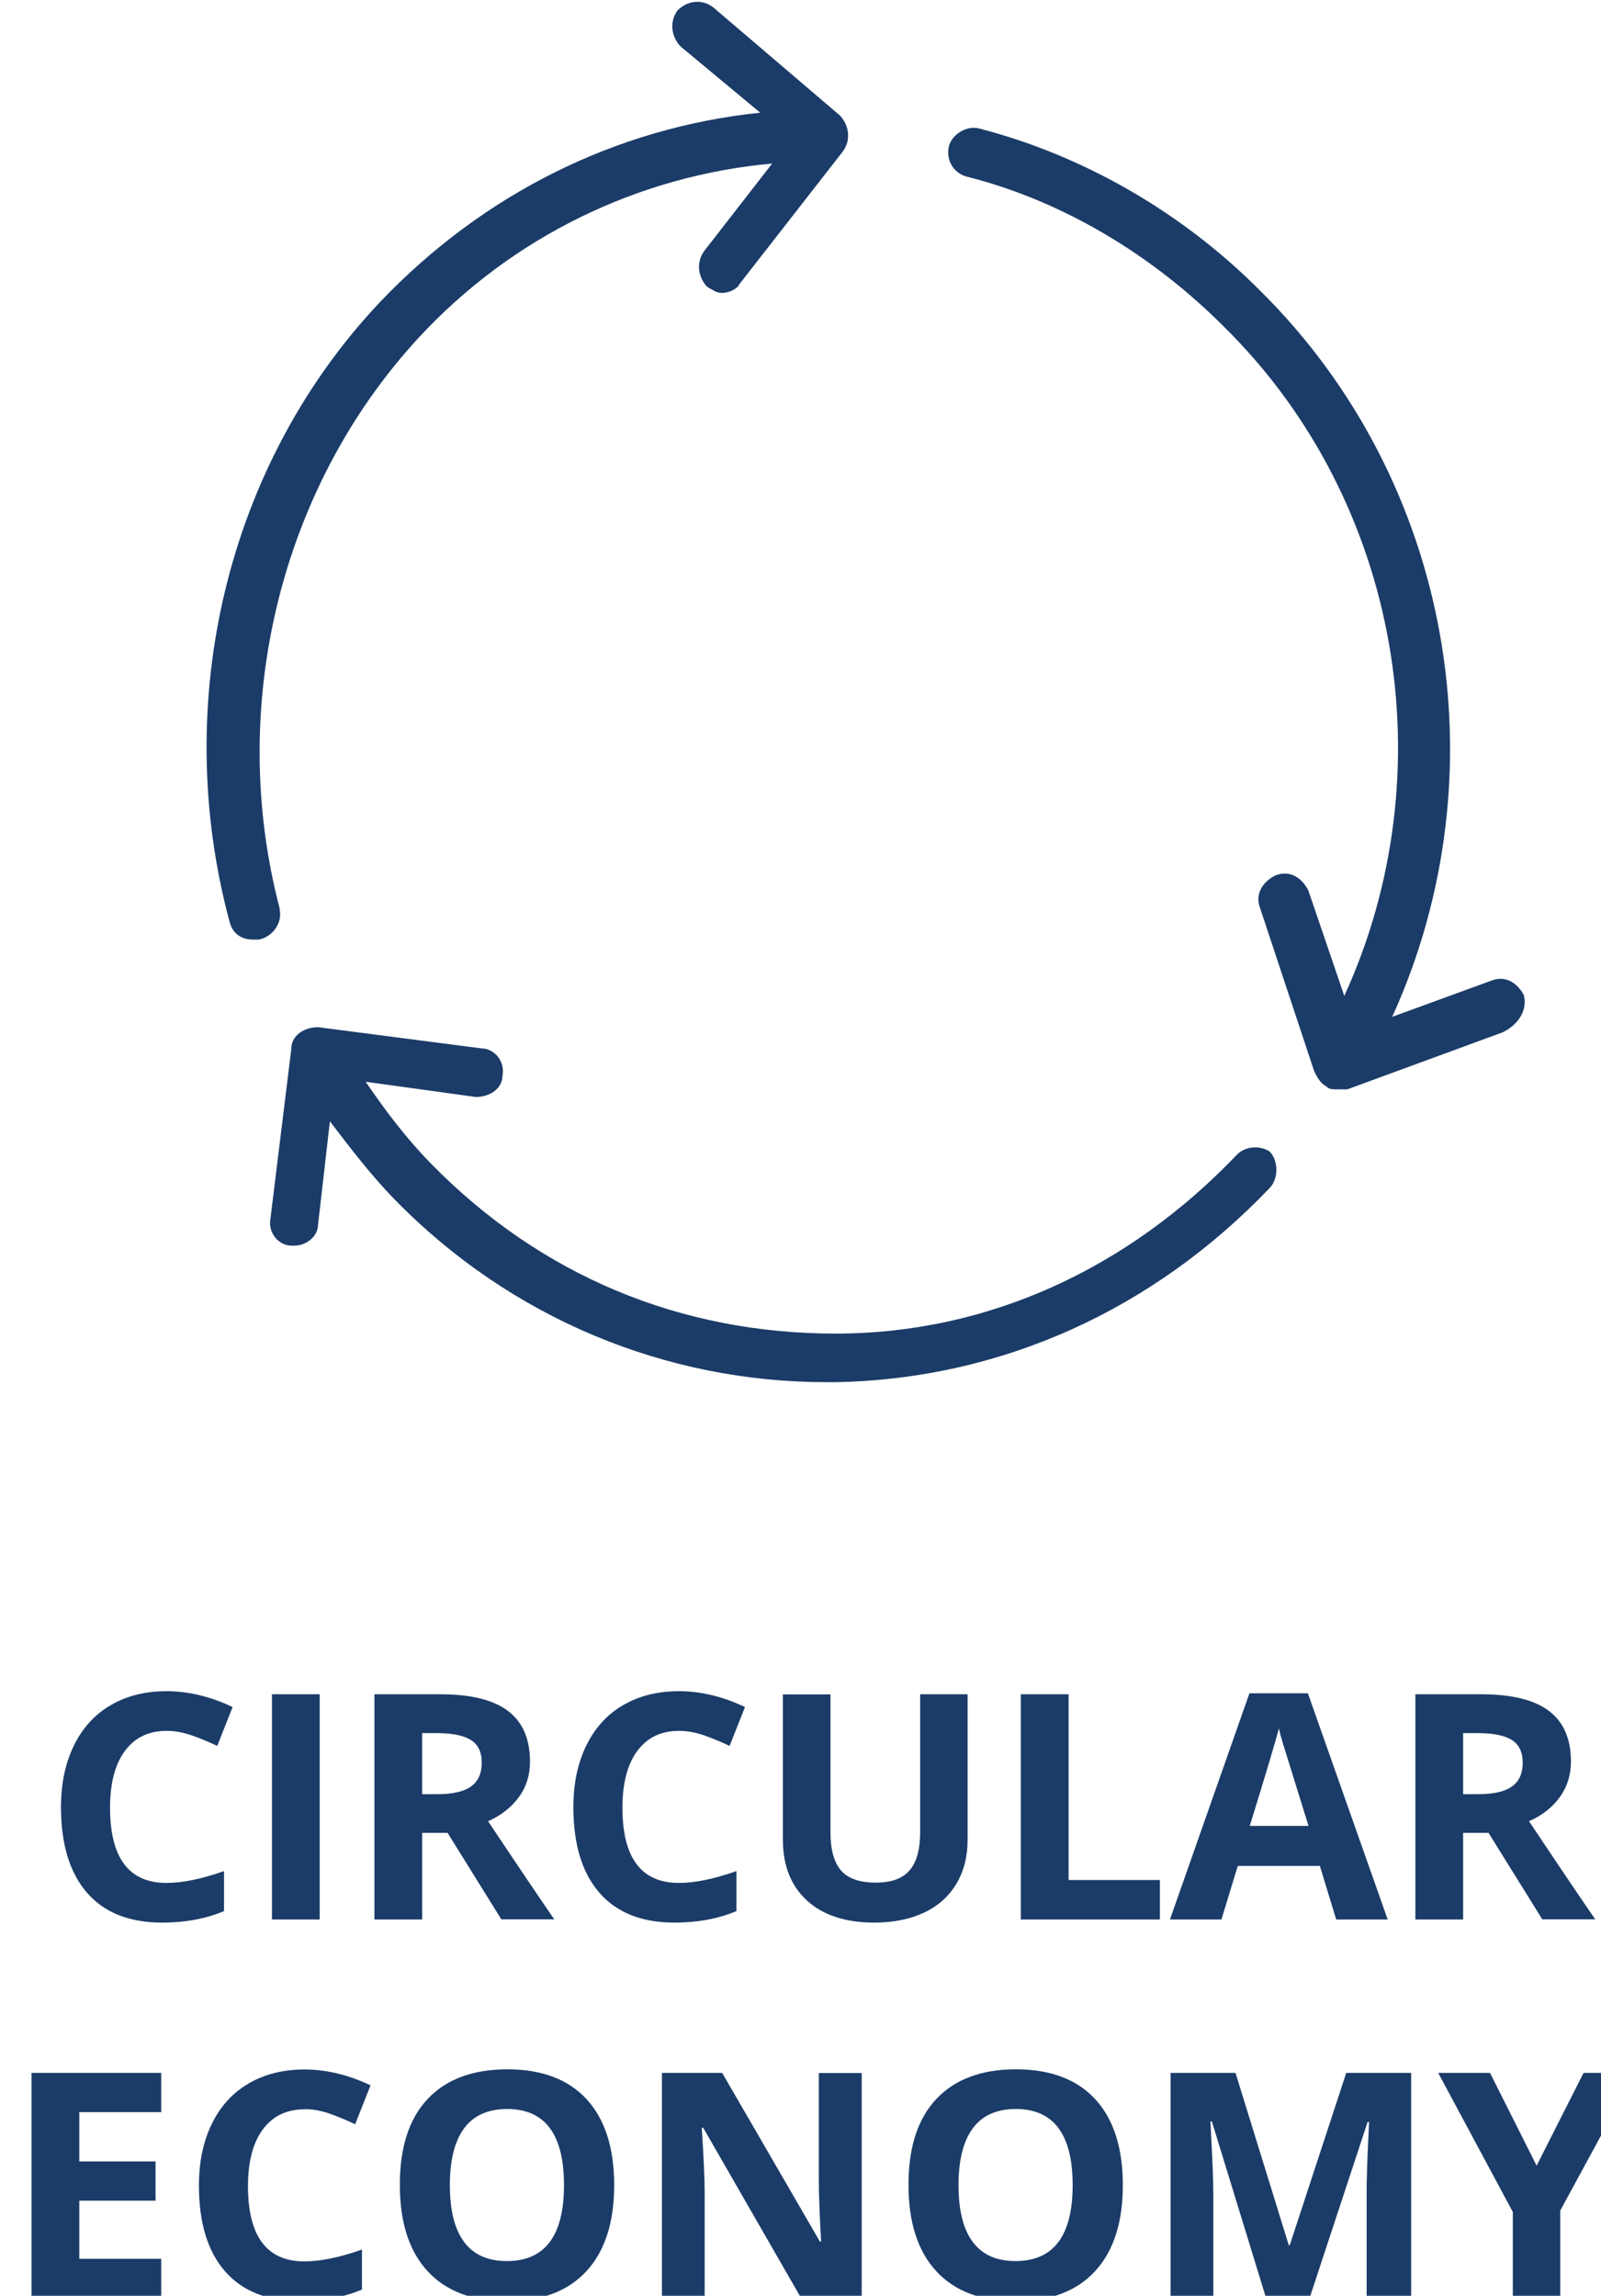<?xml version="1.0" encoding="UTF-8" standalone="no"?> <svg xmlns:inkscape="http://www.inkscape.org/namespaces/inkscape" xmlns:sodipodi="http://sodipodi.sourceforge.net/DTD/sodipodi-0.dtd" xmlns="http://www.w3.org/2000/svg" xmlns:svg="http://www.w3.org/2000/svg" width="26.207mm" height="37.567mm" viewBox="0 0 26.207 37.567" version="1.1" id="svg5" xml:space="preserve" inkscape:export-filename="topleft.svg" inkscape:export-xdpi="96" inkscape:export-ydpi="96"><defs id="defs2"><style id="style189">.cls-1,.cls-2{fill:#1b3c68;}.cls-3{fill:none;stroke:#8ec044;stroke-miterlimit:8;stroke-width:1.64px;}.cls-4{fill:#2cbce2;}.cls-4,.cls-5,.cls-6,.cls-7,.cls-8,.cls-2,.cls-9,.cls-10,.cls-11,.cls-12,.cls-13,.cls-14,.cls-15,.cls-16,.cls-17,.cls-18,.cls-19,.cls-20,.cls-21,.cls-22,.cls-23,.cls-24,.cls-25,.cls-26{fill-rule:evenodd;}.cls-5{fill:#60b234;}.cls-6{fill:#4d9e37;}.cls-7{fill:#a41b43;}.cls-8{fill:#1a476b;}.cls-9{fill:#1a95d3;}.cls-10{fill:#417d45;}.cls-11{fill:#de1566;}.cls-12{fill:#c8e8fa;}.cls-13{fill:#d1e3b2;}.cls-14{fill:#dea93b;}.cls-15{fill:#bf8c2f;}.cls-16{fill:#bad68c;}.cls-17{fill:#c41c2f;}.cls-18{fill:#8ec044;}.cls-19{fill:#ed692f;}.cls-20{fill:#f3d8e9;}.cls-21{fill:#fff;}.cls-22{fill:#f59c2b;}.cls-23{fill:#e8422e;}.cls-24{fill:#e5263c;}.cls-25{fill:#fcc209;}.cls-26{fill:#006aa0;}</style></defs><g inkscape:label="Layer 1" inkscape:groupmode="layer" id="layer1" transform="translate(-334.421,-32.629)"><g id="g683" transform="matrix(0.265,0,0,0.265,6.616,14.141)"><path class="cls-2" d="m 1254.288,125.914 c -3.28,-12.44 0,-26 8.56,-35.28 5.83,-6.31 13.66,-10.03 21.85,-10.77 l -4.19,5.39 c -0.55,0.74 -0.36,1.67 0.18,2.23 0.36,0.19 0.55,0.37 0.91,0.37 0.36,0 0.91,-0.19 1.09,-0.56 l 6.37,-8.17 c 0.55,-0.74 0.36,-1.67 -0.18,-2.23 l -7.83,-6.68 c -0.73,-0.56 -1.64,-0.37 -2.19,0.19 -0.55,0.74 -0.36,1.67 0.18,2.23 l 4.92,4.09 c -8.92,0.93 -17.12,5.01 -23.49,11.7 -9.47,10.03 -12.93,24.7 -9.29,38.25 0.18,0.74 0.73,1.11 1.46,1.11 h 0.36 c 0.91,-0.19 1.46,-1.11 1.27,-1.86" id="path924"></path><path class="cls-2" d="m 1313.408,141.064 c -6.61,6.93 -15.25,11.05 -24.8,11.05 -9.55,0 -18.19,-3.56 -24.98,-10.49 -1.47,-1.5 -2.76,-3.18 -4.04,-5.06 l 6.8,0.94 c 0.92,0 1.65,-0.56 1.65,-1.31 0.18,-0.94 -0.55,-1.69 -1.29,-1.69 l -10.1,-1.31 c -0.92,0 -1.65,0.56 -1.65,1.31 l -1.29,10.49 c -0.18,0.94 0.55,1.69 1.29,1.69 h 0.18 c 0.73,0 1.47,-0.56 1.47,-1.31 l 0.73,-6.37 c 1.29,1.69 2.57,3.37 4.04,4.87 7.16,7.31 16.72,11.24 26.64,11.24 h 0.55 c 10.29,-0.19 19.66,-4.5 26.82,-11.99 0.55,-0.56 0.55,-1.69 0,-2.25 -0.55,-0.37 -1.47,-0.37 -2.02,0.19" id="path926"></path><path class="cls-2" d="m 1331.148,131.254 c -0.37,-0.74 -1.11,-1.3 -2.04,-0.93 l -6.11,2.23 c 6.85,-15.06 3.7,-33.1 -8.14,-44.82 -4.81,-4.84 -10.92,-8.37 -17.4,-10.04 -0.74,-0.19 -1.67,0.37 -1.85,1.12 -0.19,0.93 0.37,1.67 1.11,1.86 5.92,1.49 11.48,4.84 15.92,9.3 10.92,10.79 13.7,27.52 7.4,41.29 l -2.22,-6.51 c -0.37,-0.74 -1.11,-1.3 -2.04,-0.93 -0.74,0.37 -1.3,1.12 -0.93,2.05 l 3.33,10.04 c 0.19,0.37 0.37,0.74 0.74,0.93 0.18,0.19 0.37,0.19 0.74,0.19 h 0.56 l 9.62,-3.53 c 1.11,-0.56 1.48,-1.49 1.3,-2.23" id="path928"></path><g id="g946" transform="translate(829.238,-18.996)"><path class="cls-1" d="m 418.05,195.64 c -1.11,0 -1.97,0.42 -2.58,1.25 -0.61,0.83 -0.91,2 -0.91,3.49 0,3.1 1.16,4.65 3.49,4.65 0.98,0 2.16,-0.24 3.55,-0.73 v 2.47 c -1.14,0.48 -2.42,0.71 -3.82,0.71 -2.02,0 -3.57,-0.61 -4.64,-1.84 -1.07,-1.23 -1.61,-2.99 -1.61,-5.28 0,-1.45 0.26,-2.71 0.79,-3.8 0.53,-1.09 1.28,-1.92 2.27,-2.5 0.99,-0.58 2.14,-0.87 3.47,-0.87 1.33,0 2.71,0.33 4.07,0.98 l -0.95,2.4 c -0.52,-0.25 -1.04,-0.46 -1.57,-0.65 -0.53,-0.18 -1.04,-0.28 -1.55,-0.28 z" id="path930"></path><path class="cls-1" d="m 424.56,207.29 v -13.91 h 2.95 v 13.91 z" id="path932"></path><path class="cls-1" d="m 433.84,201.95 v 5.34 h -2.95 v -13.91 h 4.05 c 1.89,0 3.29,0.34 4.2,1.03 0.91,0.69 1.36,1.73 1.36,3.13 0,0.82 -0.22,1.55 -0.68,2.18 -0.46,0.63 -1.09,1.14 -1.91,1.5 2.09,3.13 3.46,5.15 4.09,6.06 h -3.27 l -3.32,-5.34 h -1.57 z m 0,-2.4 h 0.95 c 0.93,0 1.62,-0.16 2.06,-0.47 0.44,-0.31 0.67,-0.8 0.67,-1.47 0,-0.67 -0.23,-1.13 -0.68,-1.41 -0.45,-0.28 -1.16,-0.42 -2.11,-0.42 h -0.89 v 3.76 z" id="path934"></path><path class="cls-1" d="m 449.7,195.64 c -1.11,0 -1.97,0.42 -2.58,1.25 -0.61,0.83 -0.91,2 -0.91,3.49 0,3.1 1.16,4.65 3.49,4.65 0.98,0 2.16,-0.24 3.55,-0.73 v 2.47 c -1.14,0.48 -2.42,0.71 -3.82,0.71 -2.02,0 -3.57,-0.61 -4.64,-1.84 -1.07,-1.23 -1.61,-2.99 -1.61,-5.28 0,-1.45 0.26,-2.71 0.79,-3.8 0.53,-1.09 1.28,-1.92 2.27,-2.5 0.99,-0.58 2.14,-0.87 3.47,-0.87 1.33,0 2.71,0.33 4.07,0.98 l -0.95,2.4 c -0.52,-0.25 -1.04,-0.46 -1.57,-0.65 -0.53,-0.18 -1.04,-0.28 -1.55,-0.28 z" id="path936"></path><path class="cls-1" d="m 467.53,193.38 v 9 c 0,1.03 -0.23,1.93 -0.69,2.7 -0.46,0.77 -1.12,1.37 -1.99,1.78 -0.87,0.41 -1.9,0.62 -3.08,0.62 -1.79,0 -3.18,-0.46 -4.17,-1.37 -0.99,-0.91 -1.48,-2.17 -1.48,-3.76 v -8.96 h 2.94 v 8.51 c 0,1.07 0.22,1.86 0.65,2.36 0.43,0.5 1.15,0.75 2.14,0.75 0.99,0 1.66,-0.25 2.1,-0.76 0.44,-0.51 0.65,-1.3 0.65,-2.37 v -8.5 h 2.94 z" id="path938"></path><path class="cls-1" d="m 470.82,207.29 v -13.91 h 2.95 v 11.47 h 5.64 v 2.44 z" id="path940"></path><path class="cls-1" d="m 490.3,207.29 -1.01,-3.31 h -5.07 l -1.01,3.31 h -3.18 l 4.91,-13.97 h 3.61 l 4.93,13.97 z m -1.71,-5.78 c -0.93,-3 -1.46,-4.7 -1.58,-5.09 -0.12,-0.39 -0.2,-0.7 -0.25,-0.93 -0.21,0.81 -0.81,2.82 -1.8,6.02 z" id="path942"></path><path class="cls-1" d="m 498.14,201.95 v 5.34 h -2.95 v -13.91 h 4.05 c 1.89,0 3.29,0.34 4.2,1.03 0.91,0.69 1.36,1.73 1.36,3.13 0,0.82 -0.23,1.55 -0.68,2.18 -0.45,0.63 -1.09,1.14 -1.91,1.5 2.09,3.13 3.46,5.15 4.09,6.06 h -3.27 l -3.32,-5.34 h -1.57 z m 0,-2.4 h 0.95 c 0.93,0 1.62,-0.16 2.06,-0.47 0.44,-0.31 0.67,-0.8 0.67,-1.47 0,-0.67 -0.23,-1.13 -0.68,-1.41 -0.45,-0.28 -1.15,-0.42 -2.11,-0.42 h -0.89 v 3.76 z" id="path944"></path></g><g id="g962" transform="translate(829.238,-18.996)"><path class="cls-1" d="m 417.72,230.67 h -8.01 v -13.91 h 8.01 v 2.42 h -5.06 v 3.05 h 4.71 v 2.42 h -4.71 v 3.59 h 5.06 v 2.44 z" id="path948"></path><path class="cls-1" d="m 426.57,219.01 c -1.11,0 -1.97,0.42 -2.58,1.25 -0.61,0.83 -0.91,2 -0.91,3.49 0,3.1 1.16,4.65 3.49,4.65 0.98,0 2.16,-0.24 3.55,-0.73 v 2.47 c -1.14,0.48 -2.42,0.71 -3.82,0.71 -2.02,0 -3.57,-0.61 -4.64,-1.84 -1.07,-1.23 -1.61,-2.99 -1.61,-5.29 0,-1.45 0.26,-2.71 0.79,-3.8 0.53,-1.09 1.28,-1.92 2.27,-2.5 0.99,-0.58 2.14,-0.87 3.47,-0.87 1.33,0 2.71,0.33 4.07,0.98 l -0.95,2.4 c -0.52,-0.25 -1.04,-0.46 -1.57,-0.65 -0.53,-0.19 -1.04,-0.28 -1.55,-0.28 z" id="path950"></path><path class="cls-1" d="m 445.7,223.69 c 0,2.3 -0.57,4.07 -1.71,5.31 -1.14,1.24 -2.78,1.86 -4.91,1.86 -2.13,0 -3.77,-0.62 -4.91,-1.86 -1.14,-1.24 -1.71,-3.01 -1.71,-5.33 0,-2.32 0.57,-4.08 1.72,-5.3 1.15,-1.22 2.79,-1.83 4.92,-1.83 2.13,0 3.77,0.62 4.9,1.85 1.13,1.23 1.7,3 1.7,5.31 z m -10.15,0 c 0,1.55 0.29,2.72 0.88,3.51 0.59,0.79 1.47,1.18 2.64,1.18 2.35,0 3.53,-1.56 3.53,-4.69 0,-3.13 -1.17,-4.7 -3.51,-4.7 -1.17,0 -2.06,0.39 -2.65,1.18 -0.59,0.79 -0.89,1.96 -0.89,3.52 z" id="path952"></path><path class="cls-1" d="m 461,230.67 h -3.75 l -6.05,-10.52 h -0.09 c 0.12,1.86 0.18,3.18 0.18,3.98 v 6.54 h -2.64 v -13.91 h 3.72 l 6.04,10.42 h 0.07 c -0.1,-1.81 -0.14,-3.08 -0.14,-3.83 v -6.58 h 2.65 v 13.91 z" id="path954"></path><path class="cls-1" d="m 477.12,223.69 c 0,2.3 -0.57,4.07 -1.71,5.31 -1.14,1.24 -2.78,1.86 -4.91,1.86 -2.13,0 -3.77,-0.62 -4.91,-1.86 -1.14,-1.24 -1.71,-3.01 -1.71,-5.33 0,-2.32 0.57,-4.08 1.72,-5.3 1.15,-1.22 2.79,-1.83 4.92,-1.83 2.13,0 3.77,0.62 4.9,1.85 1.13,1.23 1.7,3 1.7,5.31 z m -10.15,0 c 0,1.55 0.29,2.72 0.88,3.51 0.59,0.79 1.47,1.18 2.64,1.18 2.35,0 3.53,-1.56 3.53,-4.69 0,-3.13 -1.17,-4.7 -3.51,-4.7 -1.17,0 -2.06,0.39 -2.65,1.18 -0.59,0.79 -0.89,1.96 -0.89,3.52 z" id="path956"></path><path class="cls-1" d="m 485.97,230.67 -3.35,-10.91 h -0.09 c 0.12,2.22 0.18,3.7 0.18,4.44 v 6.47 h -2.64 v -13.91 h 4.01 l 3.29,10.64 h 0.06 l 3.49,-10.64 h 4.01 v 13.91 h -2.75 v -6.58 c 0,-0.31 0,-0.67 0.02,-1.07 0,-0.41 0.05,-1.48 0.13,-3.23 h -0.09 l -3.59,10.89 h -2.7 z" id="path958"></path><path class="cls-1" d="m 502.68,222.49 2.9,-5.73 h 3.18 l -4.62,8.5 v 5.41 h -2.93 v -5.32 l -4.61,-8.59 h 3.2 z" id="path960"></path></g></g></g></svg> 